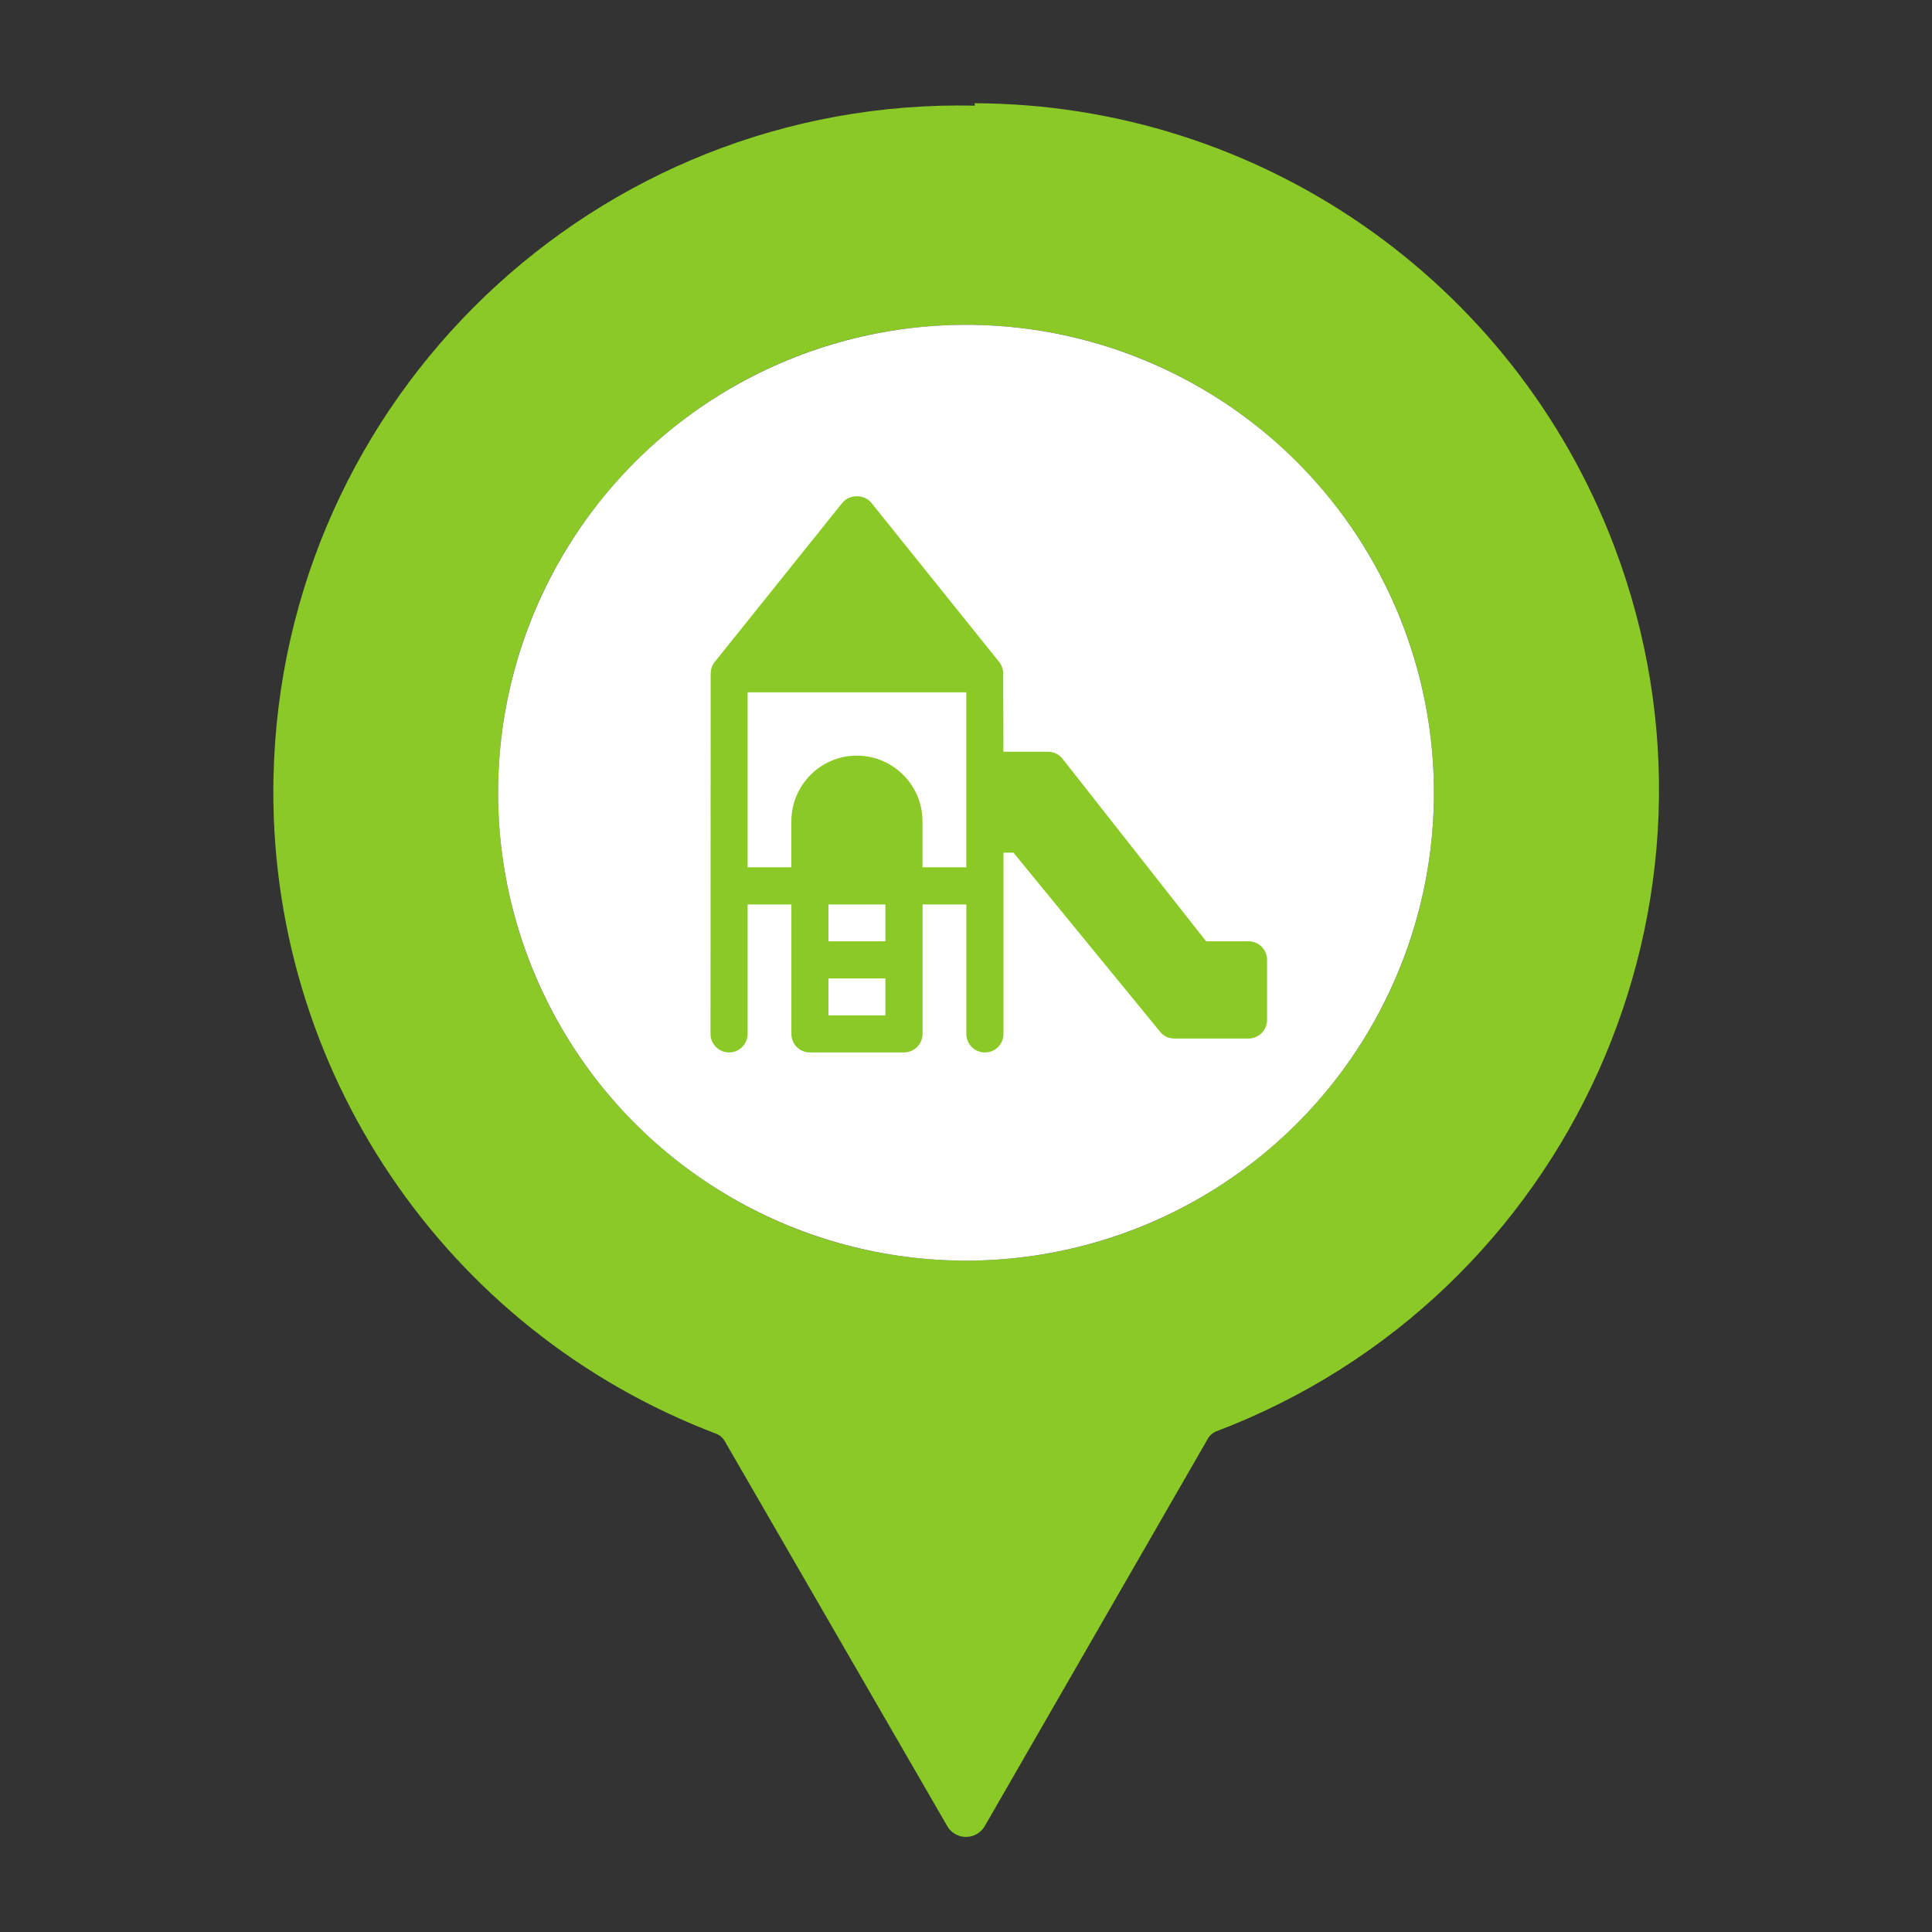 <?xml version="1.0" encoding="UTF-8"?>
<svg xmlns="http://www.w3.org/2000/svg" viewBox="0 0 512 512">
  <rect x="0" y="0" width="512" height="512" fill="#333333" stroke="none"/>
  <defs>
    <style>
      .cls-1 {
        fill: #fff;
      }

      .cls-2 {
        fill: #8ac926;
      }
    </style>
  </defs>
  <g id="pin">
    <g id="_01_Pin" data-name=" 01 Pin">
      <path class="cls-2" d="m258.4,28c-100.45-2.23-183.68,77.39-185.92,177.83-1.71,77.07,45.34,146.86,117.44,174.17.96.42,1.75,1.15,2.24,2.08l58.72,101.6c1.46,2.83,4.93,3.94,7.76,2.48,1.07-.55,1.93-1.42,2.48-2.48l58.88-102.24c.49-.93,1.28-1.66,2.24-2.08,93.93-35.65,141.18-140.7,105.53-234.64-26.74-70.46-94.16-117.13-169.53-117.36l.16.64Zm-2.4,58.08c68.48,0,124,55.52,124,124,0,68.48-55.52,124-124,124-68.48,0-124-55.52-124-124,0-.05,0-.11,0-.16.09-68.42,55.58-123.84,124-123.84Z"/>
    </g>
  </g>
  <g id="white">
    <circle class="cls-1" cx="256" cy="210.08" r="124"/>
  </g>
  <g id="Layer_15" data-name="Layer 15">
    <path class="cls-2" d="m330.85,249.46h-11.21l-38.05-48.37c-.93-1.18-2.36-1.87-3.83-1.87h-11.85l-.05-20.65c0-1.13-.34-2.21-1.03-3.1l-33.92-42.23c-1.87-2.31-5.8-2.31-7.67,0l-33.87,42.23c-.69.88-1.03,1.97-1.03,3.1l-.05,95.42c0,2.7,2.21,4.92,4.92,4.92s4.92-2.21,4.92-4.92v-34.31h11.6v34.31c0,2.7,2.16,4.92,4.92,4.92h24.92c2.7,0,4.92-2.21,4.92-4.92v-34.31h11.6v34.31c0,2.7,2.16,4.92,4.92,4.92s4.92-2.21,4.92-4.92v-48.03h2.65l38.84,47.44c.93,1.18,2.31,1.82,3.79,1.82h19.66c2.7,0,4.92-2.21,4.92-4.92v-15.93c0-2.7-2.21-4.92-4.92-4.92h0Zm-96.21,19.62h-15.09v-9.78h15.09v9.78h0Zm0-19.62h-15.09v-9.78h15.09v9.78h0Zm21.43-19.62h-11.6v-12.19c0-9.59-7.82-17.4-17.4-17.4s-17.35,7.82-17.35,17.4v12.19h-11.6v-46.36h57.96v46.36Z"/>
  </g>
</svg>